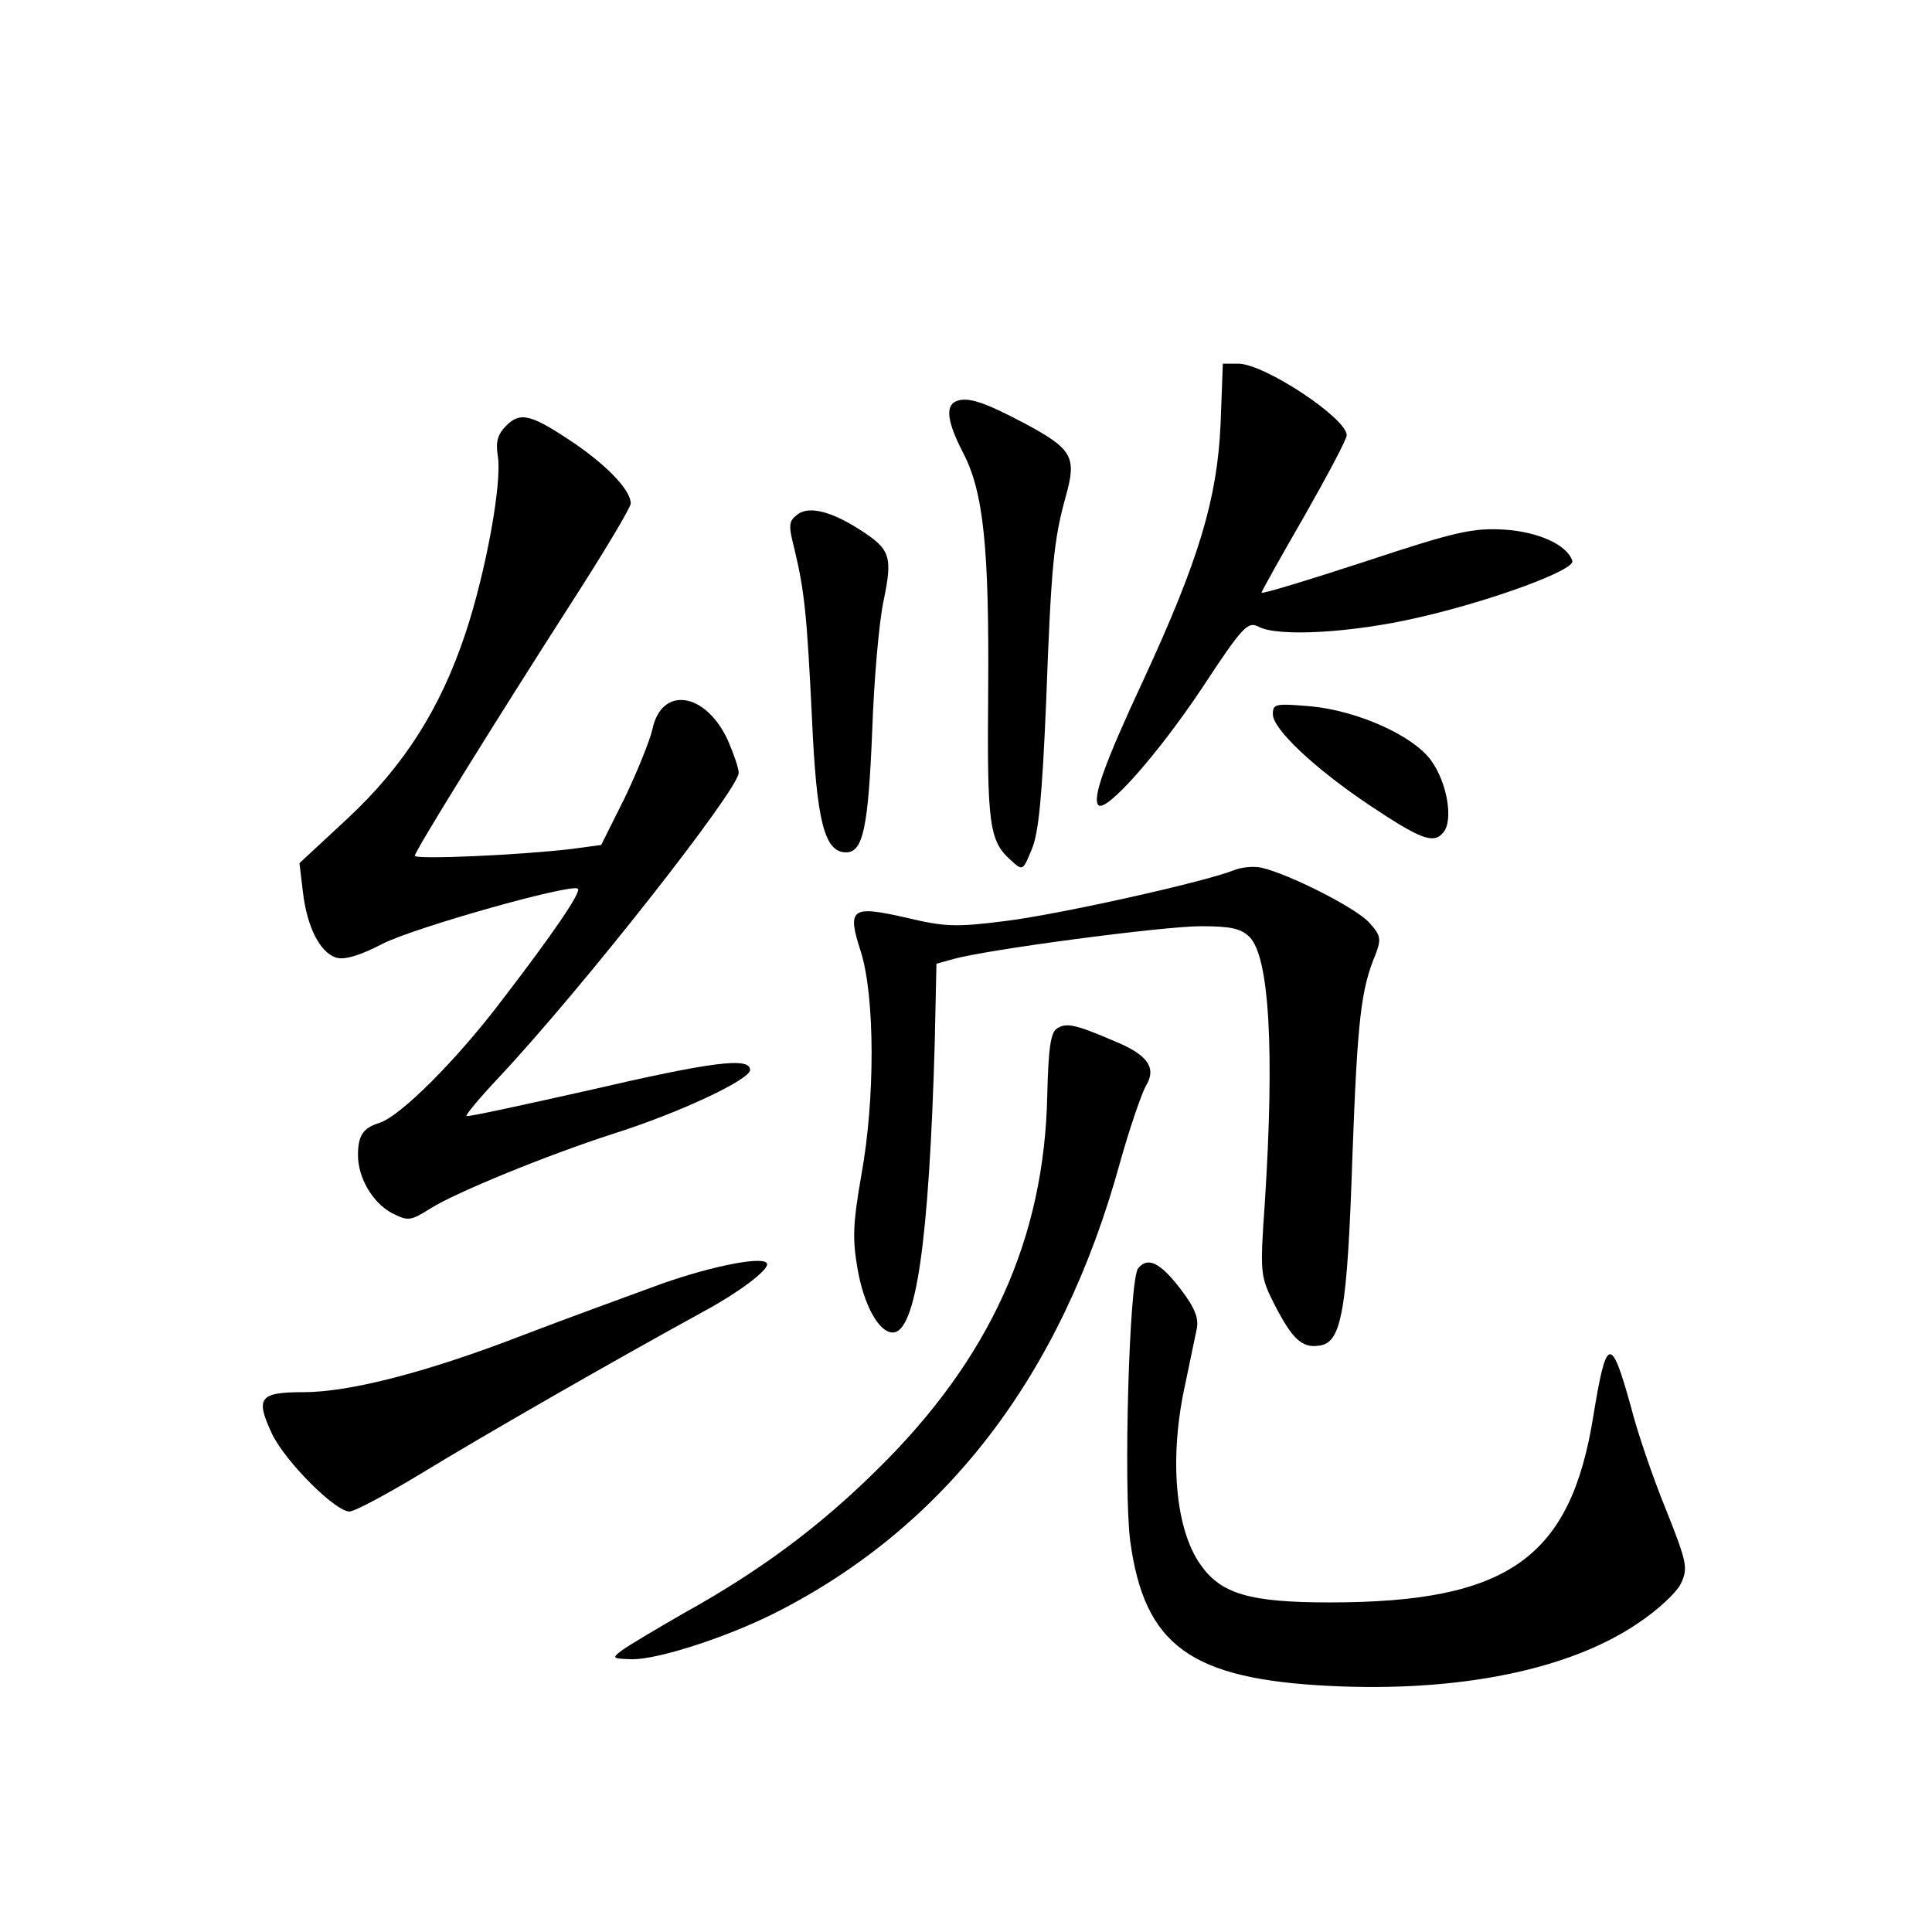 <?xml version="1.0" standalone="no"?>
<!DOCTYPE svg PUBLIC "-//W3C//DTD SVG 20010904//EN"
 "http://www.w3.org/TR/2001/REC-SVG-20010904/DTD/svg10.dtd">
<svg version="1.0" xmlns="http://www.w3.org/2000/svg"
 width="340pt" height="340pt" viewBox="0 0 340 340"
 preserveAspectRatio="xMidYMid meet">
<g transform="translate(0,340) scale(0.1,-0.1)"
fill="#000000" stroke="none">
<path d="M2148 2653 c-6 -131 -38 -238 -135 -448 -70 -150 -91 -210 -80 -222
14 -13 105 90 183 207 71 108 80 117 99 107 34 -18 163 -11 280 16 128 29 278
84 272 100 -9 28 -59 51 -120 55 -55 3 -84 -3 -244 -56 -101 -33 -183 -58
-183 -55 0 2 34 63 75 134 41 72 75 136 75 143 0 30 -145 126 -191 126 l-27 0
-4 -107z"/>
<path d="M1683 2694 c-20 -8 -16 -37 12 -91 36 -69 46 -168 44 -423 -2 -232 2
-260 40 -294 21 -19 21 -19 37 20 12 29 18 93 25 258 9 240 13 285 35 364 19
68 11 82 -73 127 -72 38 -100 47 -120 39z"/>
<path d="M891 2651 c-15 -15 -19 -28 -15 -53 8 -47 -21 -205 -57 -313 -44
-132 -108 -233 -208 -326 l-84 -78 6 -50 c7 -62 30 -107 58 -116 14 -5 42 3
82 24 57 29 334 107 344 97 6 -6 -42 -77 -135 -198 -79 -104 -177 -202 -214
-214 -29 -9 -38 -22 -38 -57 0 -40 26 -84 60 -102 28 -14 32 -14 67 8 46 29
208 95 323 132 114 36 240 95 240 112 0 23 -65 15 -285 -36 -116 -26 -212 -47
-214 -45 -2 2 24 33 57 68 148 158 422 507 422 536 0 8 -9 34 -19 57 -39 85
-117 97 -133 19 -5 -21 -27 -75 -49 -121 l-41 -82 -52 -7 c-92 -11 -276 -19
-276 -12 0 8 140 234 278 449 56 87 102 164 102 171 0 23 -40 65 -98 105 -77
52 -96 57 -121 32z"/>
<path d="M1404 2495 c-16 -12 -17 -18 -6 -61 18 -75 22 -116 31 -299 8 -181
22 -235 60 -235 30 0 39 44 46 215 3 88 12 191 20 228 16 77 12 90 -39 123
-52 34 -92 44 -112 29z"/>
<path d="M2240 2143 c0 -26 73 -95 170 -160 90 -60 113 -69 130 -48 18 21 7
87 -21 126 -31 44 -129 88 -212 96 -62 5 -67 5 -67 -14z"/>
<path d="M2170 1868 c-54 -21 -310 -78 -402 -89 -86 -11 -106 -10 -173 6 -97
22 -105 17 -80 -60 25 -80 25 -260 1 -392 -15 -86 -16 -113 -7 -165 11 -65 38
-113 62 -113 41 0 64 160 74 510 l3 139 29 8 c59 17 371 58 436 58 53 0 71 -4
86 -19 35 -35 44 -200 27 -466 -9 -128 -8 -131 17 -181 31 -60 48 -77 79 -72
39 5 49 60 58 333 9 242 15 294 41 356 10 27 9 33 -12 56 -24 26 -141 85 -189
96 -14 3 -36 1 -50 -5z"/>
<path d="M1860 1590 c-11 -7 -15 -35 -17 -117 -5 -253 -101 -464 -298 -658
-101 -100 -205 -178 -340 -253 -49 -28 -99 -58 -110 -66 -19 -14 -18 -15 18
-16 46 0 164 38 250 81 301 152 505 418 608 793 17 61 38 121 45 134 20 32 5
55 -53 79 -70 30 -86 34 -103 23z"/>
<path d="M1165 1141 c-60 -22 -170 -62 -243 -90 -170 -66 -307 -101 -388 -101
-78 0 -85 -10 -55 -74 24 -49 111 -136 136 -136 9 0 67 31 128 68 103 63 338
198 497 285 59 32 110 70 110 82 0 16 -91 -1 -185 -34z"/>
<path d="M2003 1168 c-16 -19 -26 -388 -14 -480 25 -184 106 -243 352 -255
226 -11 420 28 541 110 35 23 69 55 76 70 13 27 11 37 -26 130 -23 56 -51 138
-62 182 -35 126 -43 124 -66 -17 -40 -250 -150 -328 -464 -328 -141 0 -191 15
-227 66 -45 63 -56 189 -27 319 8 39 17 82 20 96 4 19 -3 37 -28 70 -36 47
-58 58 -75 37z"/>
</g>
</svg>
